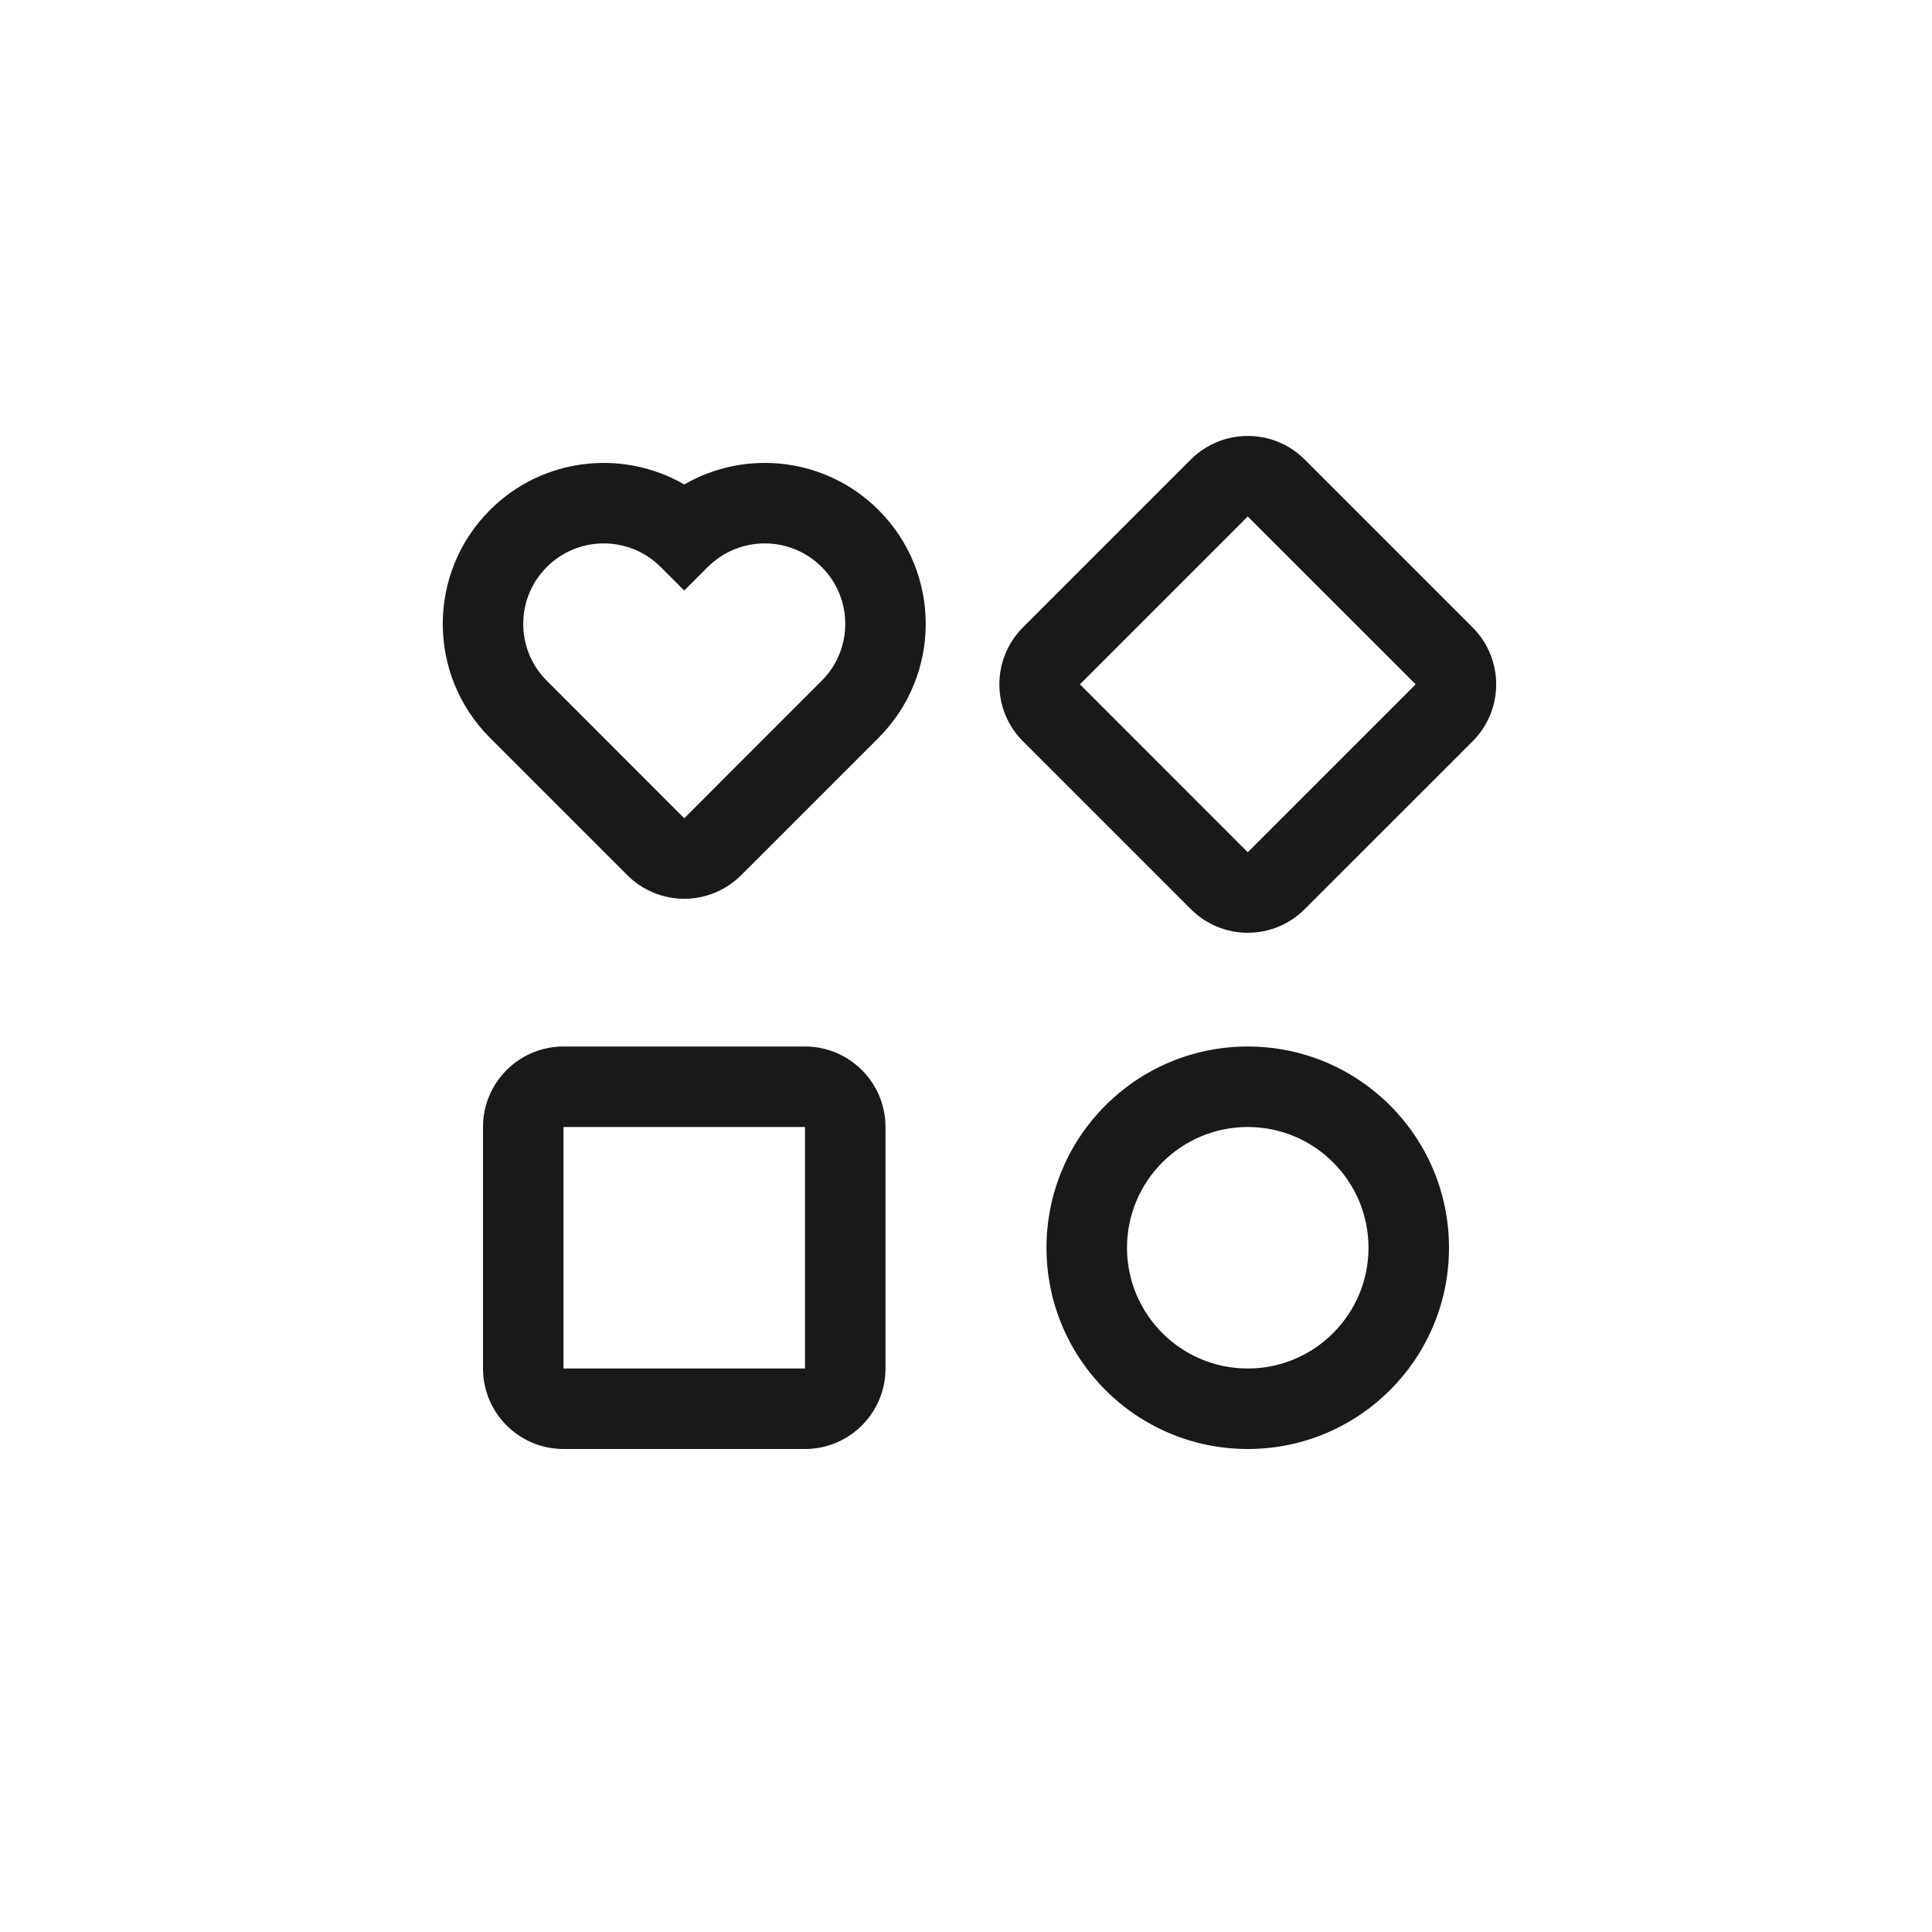 <svg width="24" height="24" viewBox="0 0 24 24" fill="none" xmlns="http://www.w3.org/2000/svg">
<path fill-rule="evenodd" clip-rule="evenodd" d="M17.586 8.501L15.5 6.416L13.415 8.501L15.5 10.587L17.586 8.501ZM16.207 5.708C15.817 5.318 15.184 5.318 14.793 5.708L12.707 7.794C12.317 8.185 12.317 8.818 12.707 9.208L14.793 11.294C15.184 11.685 15.817 11.685 16.207 11.294L18.293 9.209C18.684 8.818 18.684 8.185 18.293 7.794L16.207 5.708ZM7 14H10V17H7V14ZM6 14C6 13.448 6.448 13 7 13H10C10.552 13 11 13.448 11 14V17C11 17.552 10.552 18 10 18H7C6.448 18 6 17.552 6 17V14ZM17 15.5C17 16.328 16.328 17 15.5 17C14.672 17 14 16.328 14 15.5C14 14.672 14.672 14 15.5 14C16.328 14 17 14.672 17 15.5ZM18 15.5C18 16.881 16.881 18 15.5 18C14.119 18 13 16.881 13 15.5C13 14.119 14.119 13 15.5 13C16.881 13 18 14.119 18 15.5ZM6.086 6.336C6.74 5.682 7.735 5.576 8.5 6.018C9.265 5.576 10.26 5.682 10.914 6.336C11.695 7.117 11.695 8.383 10.914 9.165L9.914 10.165L9.207 10.872C9.02 11.059 8.765 11.165 8.5 11.165C8.235 11.165 7.98 11.059 7.793 10.872L7.086 10.165L6.086 9.165C5.305 8.383 5.305 7.117 6.086 6.336ZM8.5 7.336L8.793 7.043L8.793 7.043C9.184 6.653 9.817 6.653 10.207 7.043C10.598 7.434 10.598 8.067 10.207 8.457L9.207 9.457L8.5 10.165L7.793 9.457L6.793 8.457C6.402 8.067 6.402 7.434 6.793 7.043C7.183 6.653 7.817 6.653 8.207 7.043L8.5 7.336Z" fill="black" fill-opacity="0.9"/>
</svg>
